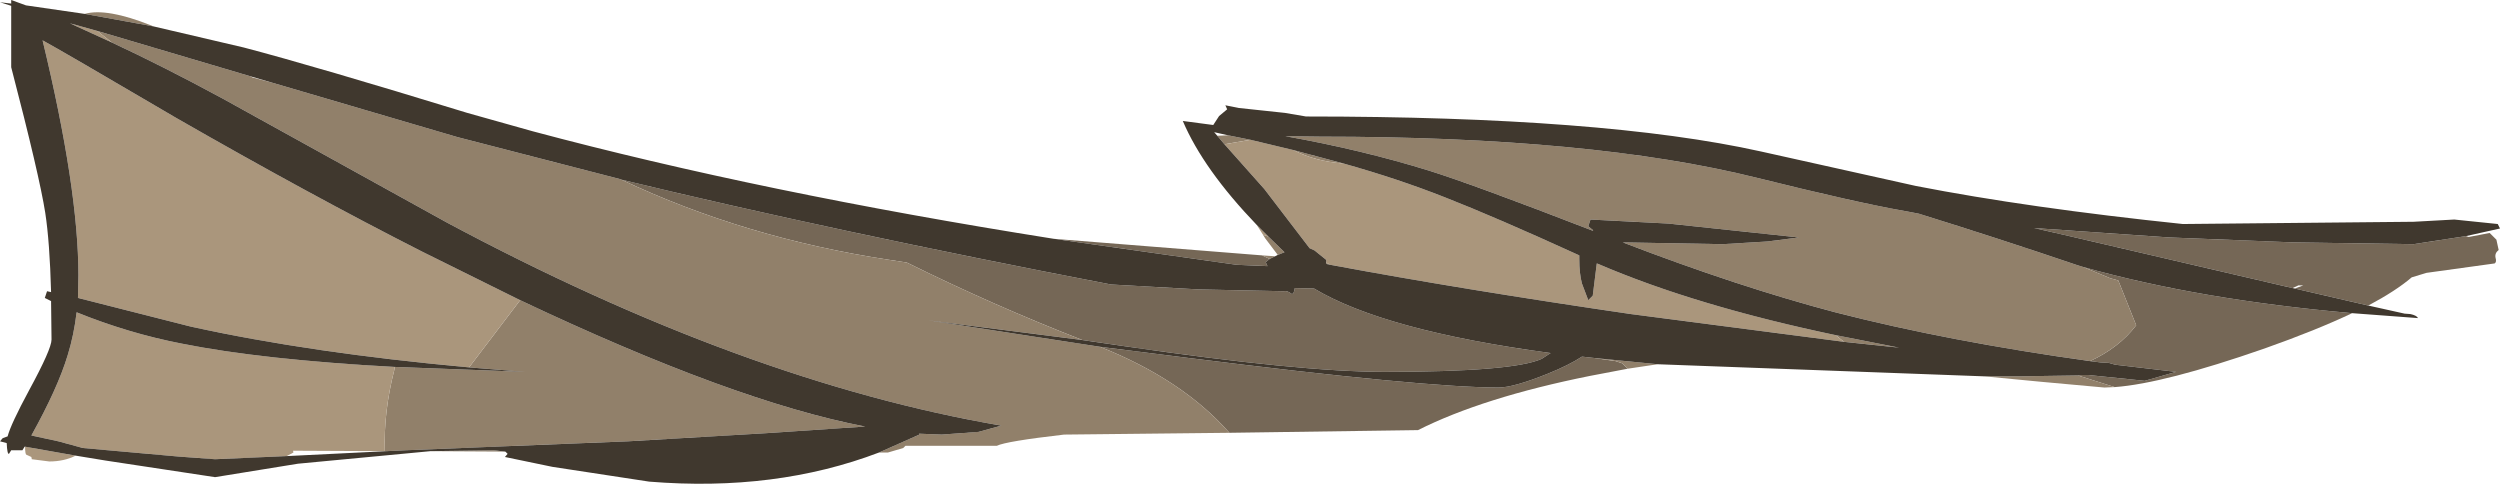 <?xml version="1.0" encoding="UTF-8" standalone="no"?>
<svg xmlns:ffdec="https://www.free-decompiler.com/flash" xmlns:xlink="http://www.w3.org/1999/xlink" ffdec:objectType="frame" height="54.0px" width="279.0px" xmlns="http://www.w3.org/2000/svg">
  <g transform="matrix(1.0, 0.0, 0.0, 1.0, 0.0, 0.0)">
    <use ffdec:characterId="31" height="54.0" transform="matrix(1.0, 0.0, 0.0, 1.0, 0.0, 0.0)" width="279.0" xlink:href="#shape0"/>
  </g>
  <defs>
    <g id="shape0" transform="matrix(1.0, 0.0, 0.0, 1.0, 0.0, 0.0)">
      <path d="M256.1 32.2 L257.05 31.85 256.5 31.85 255.85 32.15 230.3 26.2 227.0 25.45 242.1 26.5 255.9 27.05 269.35 27.25 275.2 26.35 275.5 26.45 277.85 26.0 278.6 26.75 278.85 27.9 Q278.4 28.25 278.5 28.75 278.65 29.25 278.4 29.4 L270.8 30.45 269.15 30.95 Q267.4 32.45 264.3 34.1 L256.1 32.2 M141.7 28.9 L141.25 29.25 141.45 29.7 138.0 29.55 117.6 26.65 140.85 28.5 141.7 28.9 M69.35 20.05 Q93.1 25.8 124.0 31.75 L133.8 32.3 143.25 32.5 Q143.65 32.4 144.15 32.8 144.4 32.85 144.5 32.15 L146.65 32.2 Q154.5 36.9 173.05 39.4 L172.05 40.05 Q168.85 41.5 154.5 41.5 145.1 41.5 125.6 38.65 L120.8 37.95 Q110.9 34.1 101.2 29.3 L99.25 29.0 Q83.1 26.55 69.35 20.05 M122.75 38.7 L132.65 39.95 Q159.0 43.25 167.25 43.25 168.9 43.25 172.75 41.7 175.1 40.75 176.55 39.8 L177.9 39.95 180.3 40.3 181.05 40.55 181.55 41.05 181.65 41.15 177.45 41.95 Q165.5 44.35 158.25 48.0 L137.2 48.3 Q131.95 42.35 122.75 38.7 M231.9 41.9 L232.35 41.85 233.05 41.85 239.35 42.5 242.85 41.5 236.05 40.7 235.35 40.5 234.45 40.45 233.25 40.3 Q236.5 38.8 238.4 36.3 L236.4 31.3 235.5 31.05 232.5 29.8 Q245.45 33.45 262.5 34.95 258.5 36.85 252.7 38.9 241.5 42.8 236.0 43.2 L231.9 41.9" fill="#756756" fill-rule="evenodd" stroke="none"/>
      <path d="M141.55 26.4 L143.35 28.15 142.6 28.45 141.2 26.6 140.95 26.2 141.55 26.4 M142.3 28.6 L141.7 28.9 140.85 28.5 142.3 28.6 M17.15 2.95 L9.45 1.55 Q11.9 0.85 16.9 2.85 L17.15 2.95 M48.05 50.35 L55.1 50.25 56.4 50.4 48.05 50.35 M98.1 50.5 L102.6 48.5 102.55 48.4 105.1 48.5 109.2 48.2 111.75 47.5 Q83.1 42.6 49.9 24.85 L24.85 11.0 Q18.2 7.4 12.5 4.75 L10.85 3.45 27.9 8.5 28.2 8.65 30.45 9.25 51.05 15.3 69.25 20.0 69.35 20.05 Q83.1 26.55 99.25 29.0 L101.2 29.3 Q110.9 34.1 120.8 37.95 L103.6 35.75 122.75 38.7 Q131.95 42.35 137.2 48.3 L118.75 48.5 Q112.25 49.25 111.25 49.75 L101.05 49.75 100.8 50.0 99.1 50.5 98.1 50.5 M177.9 39.95 L185.0 40.65 181.65 41.15 181.55 41.05 181.05 40.55 180.3 40.3 177.9 39.95 M221.45 42.0 L225.35 42.0 231.9 41.9 236.0 43.2 234.85 43.25 227.7 42.6 221.45 42.0 M233.25 40.3 Q217.45 38.1 204.8 34.85 194.0 32.0 181.1 27.05 L192.25 27.25 197.25 26.95 200.75 26.5 186.2 24.95 177.5 24.5 177.25 25.25 177.8 25.7 177.75 25.75 Q164.45 20.6 159.5 19.05 151.9 16.7 143.45 15.2 L147.35 15.25 Q177.65 15.25 196.1 19.85 207.35 22.65 212.85 23.6 L214.15 23.85 Q222.85 26.55 231.85 29.6 L232.5 29.8 235.5 31.05 236.4 31.3 238.4 36.3 Q236.5 38.8 233.25 40.3 M205.8 38.15 L204.85 37.4 211.95 38.8 205.8 38.15 M149.95 18.25 Q146.75 18.0 144.35 16.75 L149.95 18.25 M139.55 15.6 L136.65 16.1 135.85 15.15 137.05 15.1 139.55 15.6 M148.0 29.3 L148.45 29.55 148.0 29.45 148.0 29.3 M58.05 33.5 Q81.9 44.8 96.55 47.6 L85.4 48.35 70.1 49.25 45.25 50.25 43.15 50.35 42.95 50.35 Q42.8 46.0 44.0 41.3 L44.05 40.95 58.6 41.5 52.35 41.0 58.05 33.5" fill="#91806a" fill-rule="evenodd" stroke="none"/>
      <path d="M140.25 25.1 L141.55 26.4 140.95 26.2 140.25 25.1 M2.8 49.85 L8.45 50.85 Q7.15 51.5 5.5 51.5 L3.55 51.25 3.5 51.0 2.95 50.75 Q2.8 50.7 2.8 49.85 M12.5 4.75 L7.8 2.6 10.85 3.45 12.5 4.75 M204.85 37.4 L205.8 38.15 182.0 35.05 Q163.2 32.3 148.45 29.55 L148.0 29.3 148.0 29.0 146.7 27.95 146.15 27.7 141.1 21.1 136.65 16.1 139.55 15.6 144.35 16.75 Q146.75 18.0 149.95 18.25 156.0 19.95 161.2 22.0 166.95 24.25 176.25 28.5 L176.25 28.9 Q176.25 30.55 176.55 31.65 L177.25 33.5 177.75 33.0 178.2 29.4 178.35 29.45 Q189.15 34.1 204.85 37.4 M58.05 33.5 L52.35 41.0 Q34.7 39.4 21.3 36.45 L8.7 33.25 8.75 30.75 Q8.75 21.05 4.75 4.5 6.7 5.55 19.65 13.15 34.55 21.7 47.05 28.05 L58.05 33.5 M44.05 40.95 L44.0 41.3 Q42.8 46.0 42.95 50.35 L32.7 50.3 32.75 50.5 32.0 50.9 24.0 51.25 19.9 50.95 9.25 50.0 6.5 49.25 3.5 48.6 Q6.45 43.3 7.55 39.65 8.25 37.4 8.55 34.85 14.35 37.2 20.3 38.35 29.3 40.15 44.05 40.95" fill="#aa967c" fill-rule="evenodd" stroke="none"/>
      <path d="M255.85 32.15 L256.1 32.2 264.3 34.1 268.35 35.0 269.0 35.05 Q269.7 35.2 269.85 35.5 L262.5 34.95 Q245.45 33.45 232.5 29.8 L231.85 29.6 Q222.85 26.55 214.15 23.85 L212.85 23.6 Q207.35 22.65 196.1 19.85 177.65 15.25 147.35 15.25 L143.45 15.2 Q151.9 16.7 159.5 19.05 164.45 20.6 177.75 25.75 L177.8 25.7 177.25 25.25 177.5 24.5 186.2 24.95 200.75 26.5 197.25 26.95 192.25 27.25 181.1 27.05 Q194.0 32.0 204.8 34.85 217.45 38.1 233.25 40.3 L234.45 40.45 235.35 40.5 236.05 40.7 242.85 41.5 239.35 42.5 233.05 41.85 232.35 41.85 231.9 41.9 225.35 42.0 221.45 42.0 185.0 40.65 177.9 39.95 176.55 39.8 Q175.1 40.75 172.75 41.7 168.9 43.25 167.25 43.25 159.0 43.25 132.65 39.95 L122.75 38.7 103.6 35.75 120.8 37.95 125.6 38.65 Q145.1 41.5 154.5 41.5 168.85 41.5 172.05 40.05 L173.05 39.4 Q154.5 36.9 146.65 32.2 L144.5 32.15 Q144.4 32.85 144.15 32.8 143.65 32.4 143.25 32.5 L133.8 32.3 124.0 31.75 Q93.1 25.8 69.35 20.05 L69.25 20.0 51.05 15.3 30.45 9.25 27.9 8.5 10.85 3.45 7.8 2.6 12.5 4.75 Q18.2 7.4 24.85 11.0 L49.9 24.85 Q83.1 42.6 111.75 47.5 L109.2 48.2 105.1 48.5 102.55 48.4 102.6 48.5 98.1 50.5 Q86.55 54.9 72.45 53.75 L61.65 52.1 56.35 51.0 56.65 50.65 56.4 50.4 55.1 50.25 48.05 50.35 33.25 51.75 24.0 53.25 11.8 51.4 8.45 50.85 2.8 49.85 2.75 49.85 2.5 50.25 1.25 50.25 1.0 50.65 Q0.8 50.7 0.75 49.45 L0.0 49.25 0.3 48.9 0.85 48.7 Q1.2 47.35 3.25 43.55 5.75 38.95 5.75 37.9 L5.7 33.6 5.0 33.25 5.25 32.5 5.7 32.6 Q5.55 27.0 5.05 23.75 4.4 19.6 1.25 7.5 L1.25 0.65 0.0 0.25 1.25 0.4 1.25 0.0 2.9 0.6 9.45 1.55 17.15 2.95 27.2 5.3 Q35.2 7.4 52.15 12.6 L59.45 14.65 Q85.05 21.5 117.6 26.65 L138.0 29.55 141.45 29.7 141.25 29.25 141.7 28.9 142.3 28.6 142.6 28.45 143.35 28.15 141.55 26.4 140.25 25.1 Q134.3 18.9 132.0 13.5 L135.4 13.95 136.05 12.95 136.95 12.2 136.75 11.75 138.25 12.05 143.4 12.6 145.75 13.0 Q178.95 13.0 196.5 16.9 L213.8 20.75 Q226.35 23.2 243.6 25.0 L269.35 24.75 273.9 24.5 278.75 25.0 279.0 25.5 275.2 26.35 269.35 27.25 255.9 27.05 242.1 26.5 227.0 25.45 230.3 26.2 255.85 32.15 M7.8 2.6 L7.4 2.45 7.8 2.6 M205.8 38.15 L211.95 38.8 204.85 37.4 Q189.15 34.1 178.35 29.45 L178.2 29.4 177.75 33.0 177.25 33.5 176.55 31.65 Q176.25 30.55 176.25 28.9 L176.25 28.5 Q166.95 24.25 161.2 22.0 156.0 19.95 149.95 18.25 L144.35 16.75 139.55 15.6 137.05 15.1 135.5 14.75 135.85 15.15 136.65 16.1 141.1 21.1 146.15 27.7 146.7 27.95 148.0 29.0 148.0 29.3 148.0 29.45 148.45 29.55 Q163.2 32.3 182.0 35.05 L205.8 38.15 M43.15 50.35 L45.25 50.25 70.1 49.25 85.4 48.35 96.55 47.6 Q81.9 44.8 58.05 33.5 L47.05 28.05 Q34.55 21.7 19.65 13.15 6.7 5.55 4.75 4.5 8.75 21.05 8.75 30.75 L8.7 33.25 21.3 36.45 Q34.7 39.4 52.35 41.0 L58.6 41.5 44.05 40.95 Q29.3 40.15 20.3 38.35 14.35 37.2 8.55 34.85 8.25 37.4 7.55 39.65 6.45 43.3 3.5 48.6 L6.5 49.25 9.25 50.0 19.9 50.95 24.0 51.25 32.0 50.9 43.15 50.35" fill="#40382e" fill-rule="evenodd" stroke="none"/>
    </g>
  </defs>
</svg>

